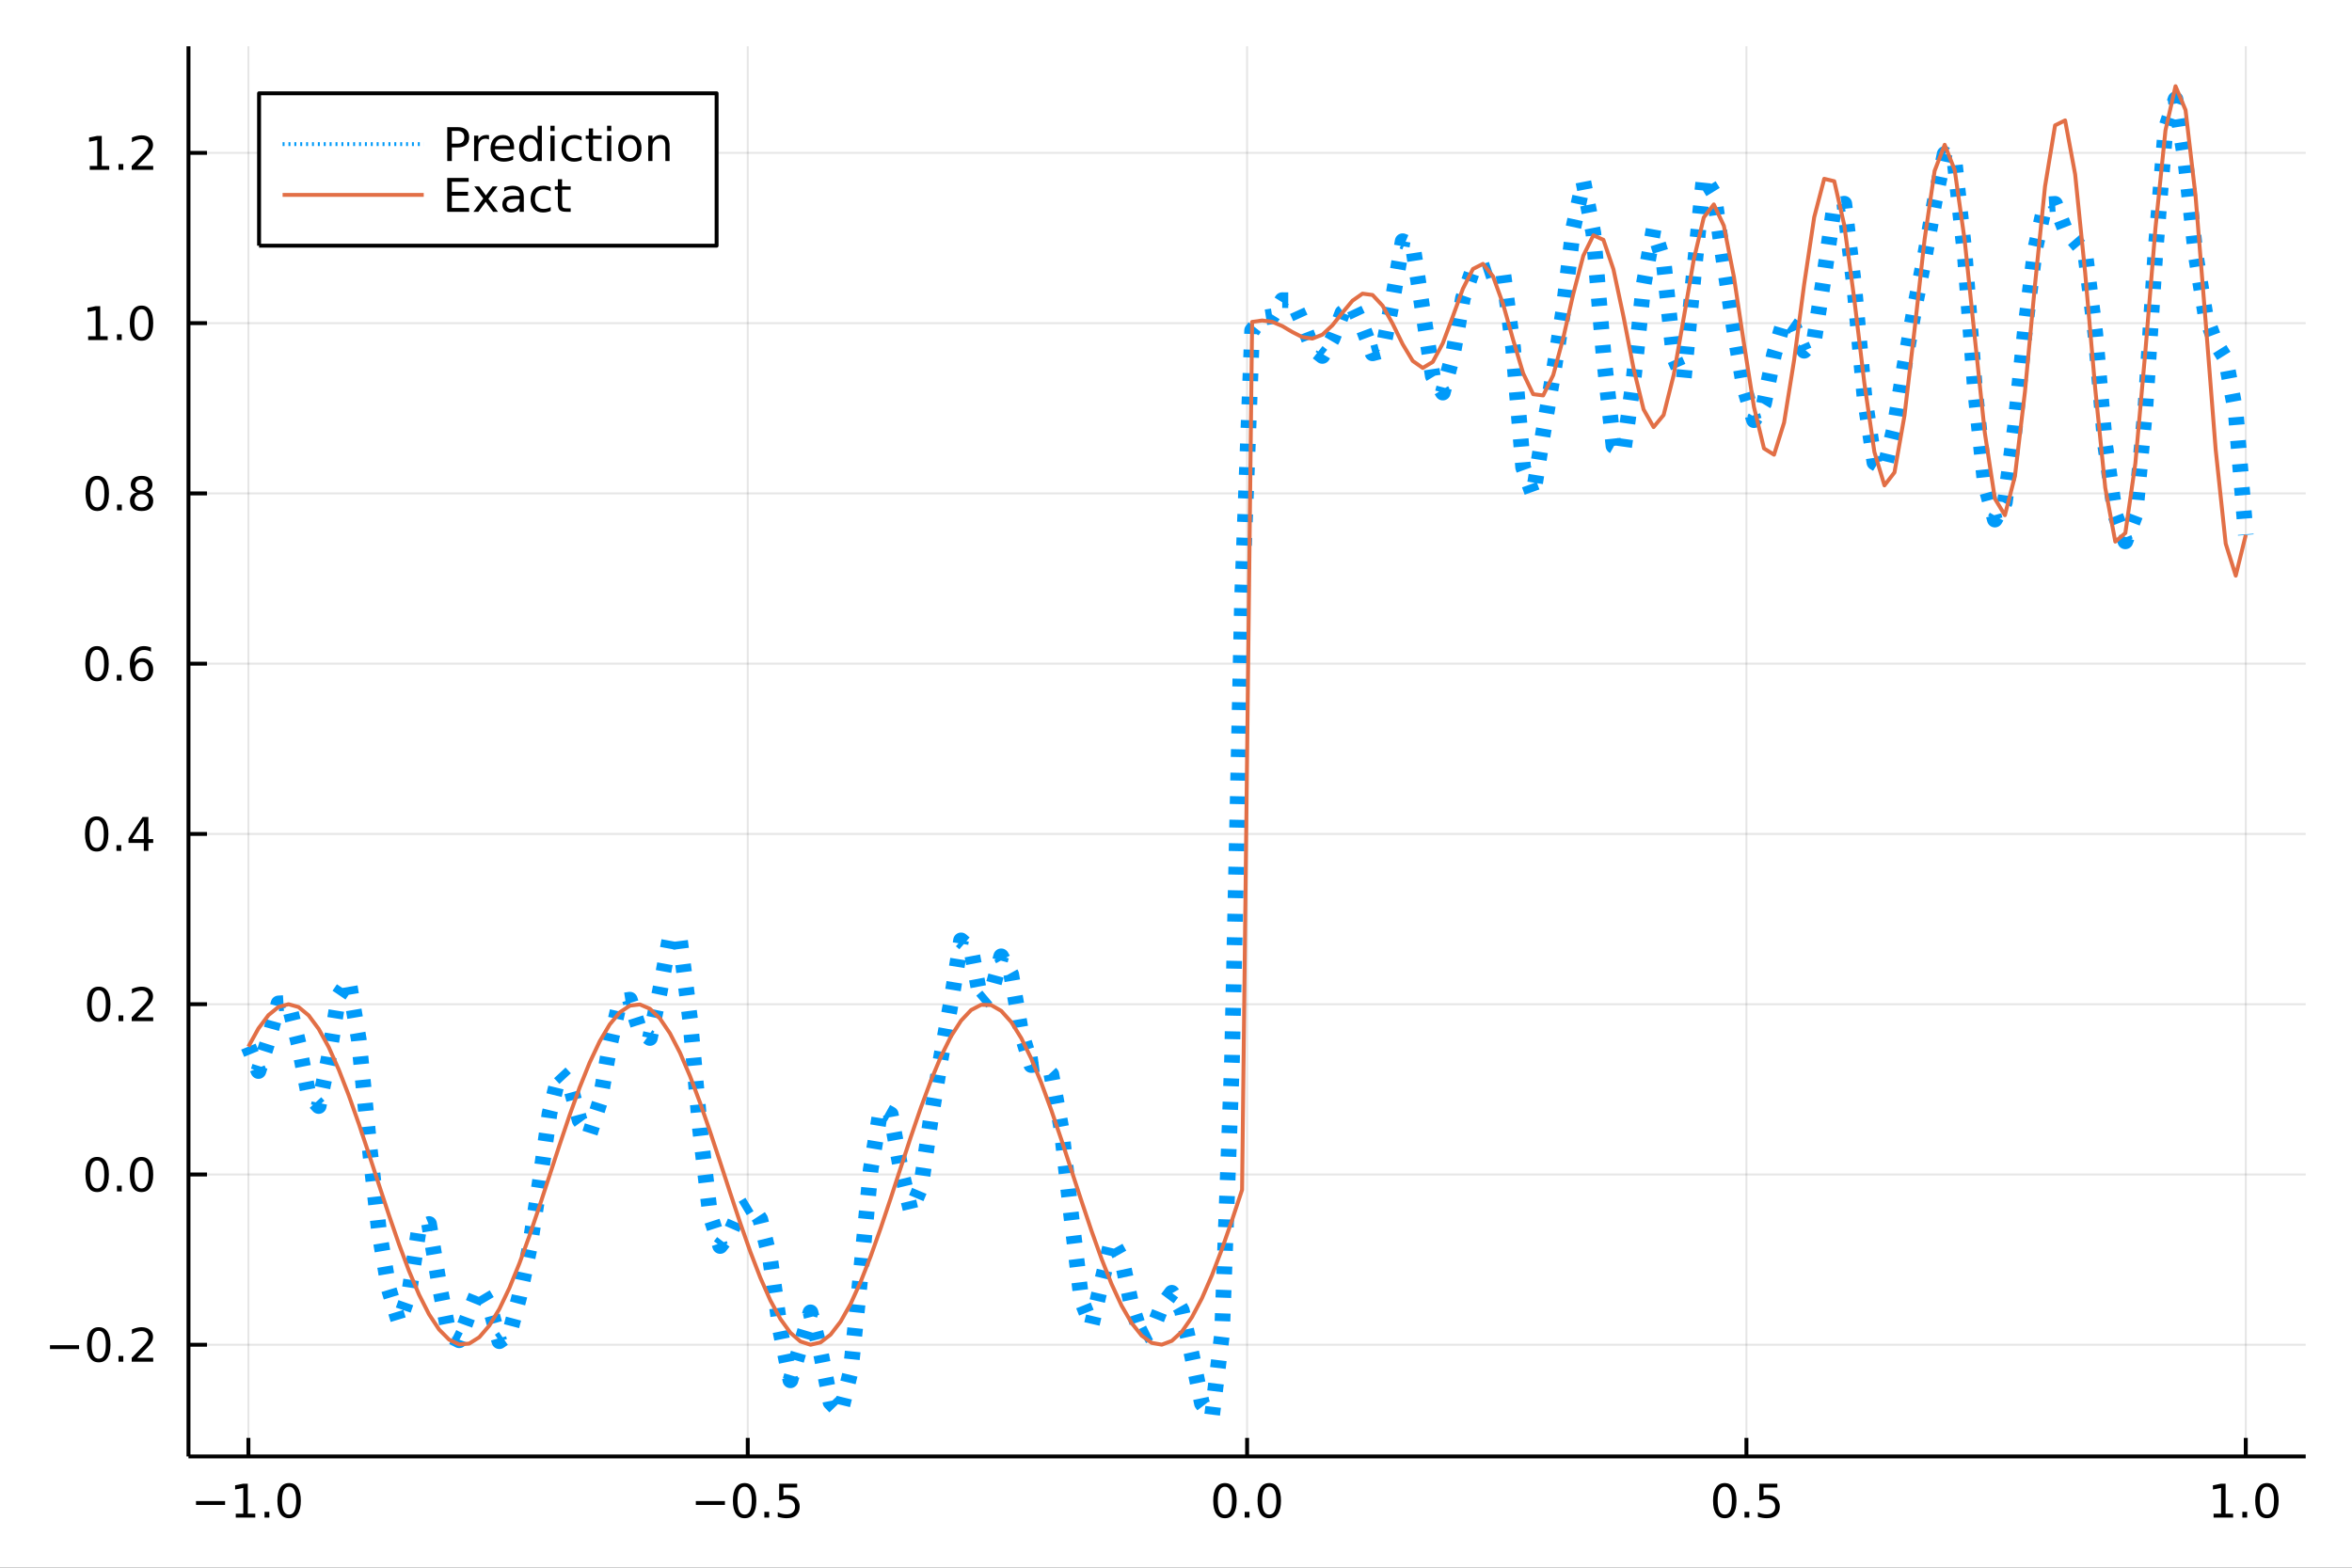 <?xml version="1.0" encoding="utf-8"?>
<svg xmlns="http://www.w3.org/2000/svg" xmlns:xlink="http://www.w3.org/1999/xlink" width="600" height="400" viewBox="0 0 2400 1600">
<rect x="0" y="0" width="2400" height="1600" fill="#333333" stroke="none"/>
<defs>
  <clipPath id="clip680">
    <rect x="0" y="0" width="2400" height="1600"/>
  </clipPath>
</defs>
<path clip-path="url(#clip680)" d="
M0 1600 L2400 1600 L2400 0 L0 0  Z
  " fill="#ffffff" fill-rule="evenodd" fill-opacity="1"/>
<defs>
  <clipPath id="clip681">
    <rect x="480" y="0" width="1681" height="1600"/>
  </clipPath>
</defs>
<path clip-path="url(#clip680)" d="
M192.339 1486.45 L2352.76 1486.45 L2352.76 47.244 L192.339 47.244  Z
  " fill="#ffffff" fill-rule="evenodd" fill-opacity="1"/>
<defs>
  <clipPath id="clip682">
    <rect x="192" y="47" width="2161" height="1440"/>
  </clipPath>
</defs>
<polyline clip-path="url(#clip682)" style="stroke:#000000; stroke-linecap:butt; stroke-linejoin:round; stroke-width:2; stroke-opacity:0.1; fill:none" points="
  253.483,1486.45 253.483,47.244 
  "/>
<polyline clip-path="url(#clip682)" style="stroke:#000000; stroke-linecap:butt; stroke-linejoin:round; stroke-width:2; stroke-opacity:0.1; fill:none" points="
  763.015,1486.45 763.015,47.244 
  "/>
<polyline clip-path="url(#clip682)" style="stroke:#000000; stroke-linecap:butt; stroke-linejoin:round; stroke-width:2; stroke-opacity:0.1; fill:none" points="
  1272.55,1486.45 1272.55,47.244 
  "/>
<polyline clip-path="url(#clip682)" style="stroke:#000000; stroke-linecap:butt; stroke-linejoin:round; stroke-width:2; stroke-opacity:0.1; fill:none" points="
  1782.08,1486.45 1782.08,47.244 
  "/>
<polyline clip-path="url(#clip682)" style="stroke:#000000; stroke-linecap:butt; stroke-linejoin:round; stroke-width:2; stroke-opacity:0.1; fill:none" points="
  2291.61,1486.45 2291.61,47.244 
  "/>
<polyline clip-path="url(#clip680)" style="stroke:#000000; stroke-linecap:butt; stroke-linejoin:round; stroke-width:4; stroke-opacity:1; fill:none" points="
  192.339,1486.45 2352.76,1486.45 
  "/>
<polyline clip-path="url(#clip680)" style="stroke:#000000; stroke-linecap:butt; stroke-linejoin:round; stroke-width:4; stroke-opacity:1; fill:none" points="
  253.483,1486.45 253.483,1467.55 
  "/>
<polyline clip-path="url(#clip680)" style="stroke:#000000; stroke-linecap:butt; stroke-linejoin:round; stroke-width:4; stroke-opacity:1; fill:none" points="
  763.015,1486.45 763.015,1467.55 
  "/>
<polyline clip-path="url(#clip680)" style="stroke:#000000; stroke-linecap:butt; stroke-linejoin:round; stroke-width:4; stroke-opacity:1; fill:none" points="
  1272.55,1486.45 1272.55,1467.55 
  "/>
<polyline clip-path="url(#clip680)" style="stroke:#000000; stroke-linecap:butt; stroke-linejoin:round; stroke-width:4; stroke-opacity:1; fill:none" points="
  1782.08,1486.45 1782.08,1467.55 
  "/>
<polyline clip-path="url(#clip680)" style="stroke:#000000; stroke-linecap:butt; stroke-linejoin:round; stroke-width:4; stroke-opacity:1; fill:none" points="
  2291.61,1486.45 2291.61,1467.55 
  "/>
<path clip-path="url(#clip680)" d="M200.011 1532.02 L229.686 1532.02 L229.686 1535.95 L200.011 1535.95 L200.011 1532.02 Z" fill="#000000" fill-rule="evenodd" fill-opacity="1" /><path clip-path="url(#clip680)" d="M240.589 1544.91 L248.228 1544.91 L248.228 1518.55 L239.918 1520.21 L239.918 1515.95 L248.182 1514.29 L252.858 1514.29 L252.858 1544.91 L260.497 1544.91 L260.497 1548.85 L240.589 1548.85 L240.589 1544.91 Z" fill="#000000" fill-rule="evenodd" fill-opacity="1" /><path clip-path="url(#clip680)" d="M269.941 1542.97 L274.825 1542.97 L274.825 1548.85 L269.941 1548.85 L269.941 1542.97 Z" fill="#000000" fill-rule="evenodd" fill-opacity="1" /><path clip-path="url(#clip680)" d="M295.01 1517.37 Q291.399 1517.37 289.57 1520.93 Q287.765 1524.47 287.765 1531.6 Q287.765 1538.71 289.57 1542.27 Q291.399 1545.82 295.01 1545.82 Q298.644 1545.82 300.45 1542.27 Q302.279 1538.71 302.279 1531.6 Q302.279 1524.47 300.45 1520.93 Q298.644 1517.37 295.01 1517.37 M295.01 1513.66 Q300.82 1513.66 303.876 1518.27 Q306.955 1522.85 306.955 1531.6 Q306.955 1540.33 303.876 1544.94 Q300.82 1549.52 295.01 1549.52 Q289.2 1549.52 286.121 1544.94 Q283.066 1540.33 283.066 1531.6 Q283.066 1522.85 286.121 1518.27 Q289.2 1513.66 295.01 1513.66 Z" fill="#000000" fill-rule="evenodd" fill-opacity="1" /><path clip-path="url(#clip680)" d="M710.041 1532.02 L739.717 1532.02 L739.717 1535.95 L710.041 1535.95 L710.041 1532.02 Z" fill="#000000" fill-rule="evenodd" fill-opacity="1" /><path clip-path="url(#clip680)" d="M759.809 1517.37 Q756.198 1517.37 754.369 1520.93 Q752.564 1524.47 752.564 1531.6 Q752.564 1538.71 754.369 1542.27 Q756.198 1545.82 759.809 1545.82 Q763.443 1545.82 765.249 1542.27 Q767.077 1538.71 767.077 1531.6 Q767.077 1524.47 765.249 1520.93 Q763.443 1517.37 759.809 1517.37 M759.809 1513.66 Q765.619 1513.66 768.675 1518.27 Q771.753 1522.85 771.753 1531.6 Q771.753 1540.33 768.675 1544.94 Q765.619 1549.52 759.809 1549.52 Q753.999 1549.52 750.92 1544.94 Q747.865 1540.33 747.865 1531.6 Q747.865 1522.85 750.92 1518.27 Q753.999 1513.66 759.809 1513.66 Z" fill="#000000" fill-rule="evenodd" fill-opacity="1" /><path clip-path="url(#clip680)" d="M779.971 1542.97 L784.855 1542.97 L784.855 1548.85 L779.971 1548.85 L779.971 1542.97 Z" fill="#000000" fill-rule="evenodd" fill-opacity="1" /><path clip-path="url(#clip680)" d="M795.087 1514.29 L813.443 1514.29 L813.443 1518.22 L799.369 1518.22 L799.369 1526.7 Q800.387 1526.35 801.406 1526.19 Q802.425 1526 803.443 1526 Q809.23 1526 812.61 1529.17 Q815.989 1532.34 815.989 1537.76 Q815.989 1543.34 812.517 1546.44 Q809.045 1549.52 802.725 1549.52 Q800.55 1549.52 798.281 1549.15 Q796.036 1548.78 793.628 1548.04 L793.628 1543.34 Q795.712 1544.47 797.934 1545.03 Q800.156 1545.58 802.633 1545.58 Q806.637 1545.58 808.975 1543.48 Q811.313 1541.37 811.313 1537.76 Q811.313 1534.15 808.975 1532.04 Q806.637 1529.94 802.633 1529.94 Q800.758 1529.94 798.883 1530.35 Q797.031 1530.77 795.087 1531.65 L795.087 1514.29 Z" fill="#000000" fill-rule="evenodd" fill-opacity="1" /><path clip-path="url(#clip680)" d="M1249.93 1517.37 Q1246.32 1517.37 1244.49 1520.93 Q1242.69 1524.47 1242.69 1531.6 Q1242.69 1538.71 1244.49 1542.27 Q1246.32 1545.82 1249.93 1545.82 Q1253.57 1545.82 1255.37 1542.27 Q1257.2 1538.71 1257.2 1531.6 Q1257.2 1524.47 1255.37 1520.93 Q1253.57 1517.37 1249.93 1517.37 M1249.93 1513.66 Q1255.74 1513.66 1258.8 1518.27 Q1261.88 1522.85 1261.88 1531.6 Q1261.88 1540.33 1258.8 1544.94 Q1255.74 1549.52 1249.93 1549.52 Q1244.12 1549.52 1241.04 1544.94 Q1237.99 1540.33 1237.99 1531.6 Q1237.99 1522.85 1241.04 1518.27 Q1244.12 1513.66 1249.93 1513.66 Z" fill="#000000" fill-rule="evenodd" fill-opacity="1" /><path clip-path="url(#clip680)" d="M1270.09 1542.97 L1274.98 1542.97 L1274.98 1548.85 L1270.09 1548.85 L1270.09 1542.97 Z" fill="#000000" fill-rule="evenodd" fill-opacity="1" /><path clip-path="url(#clip680)" d="M1295.16 1517.37 Q1291.55 1517.37 1289.72 1520.93 Q1287.92 1524.47 1287.92 1531.6 Q1287.92 1538.71 1289.72 1542.27 Q1291.55 1545.82 1295.16 1545.82 Q1298.8 1545.82 1300.6 1542.27 Q1302.43 1538.71 1302.43 1531.6 Q1302.43 1524.47 1300.6 1520.93 Q1298.8 1517.37 1295.16 1517.37 M1295.16 1513.66 Q1300.97 1513.66 1304.03 1518.27 Q1307.11 1522.85 1307.11 1531.6 Q1307.11 1540.33 1304.03 1544.94 Q1300.97 1549.52 1295.16 1549.52 Q1289.35 1549.52 1286.27 1544.94 Q1283.22 1540.33 1283.22 1531.6 Q1283.22 1522.85 1286.27 1518.27 Q1289.35 1513.66 1295.16 1513.66 Z" fill="#000000" fill-rule="evenodd" fill-opacity="1" /><path clip-path="url(#clip680)" d="M1759.96 1517.37 Q1756.35 1517.37 1754.52 1520.93 Q1752.72 1524.47 1752.72 1531.6 Q1752.72 1538.71 1754.52 1542.27 Q1756.35 1545.82 1759.96 1545.82 Q1763.6 1545.82 1765.4 1542.27 Q1767.23 1538.71 1767.23 1531.6 Q1767.23 1524.47 1765.4 1520.93 Q1763.6 1517.37 1759.96 1517.37 M1759.96 1513.66 Q1765.77 1513.66 1768.83 1518.27 Q1771.91 1522.85 1771.91 1531.6 Q1771.91 1540.33 1768.83 1544.94 Q1765.77 1549.52 1759.96 1549.52 Q1754.15 1549.52 1751.07 1544.94 Q1748.02 1540.33 1748.02 1531.6 Q1748.02 1522.85 1751.07 1518.27 Q1754.15 1513.66 1759.96 1513.66 Z" fill="#000000" fill-rule="evenodd" fill-opacity="1" /><path clip-path="url(#clip680)" d="M1780.12 1542.97 L1785.01 1542.97 L1785.01 1548.85 L1780.12 1548.85 L1780.12 1542.97 Z" fill="#000000" fill-rule="evenodd" fill-opacity="1" /><path clip-path="url(#clip680)" d="M1795.24 1514.29 L1813.6 1514.29 L1813.6 1518.22 L1799.52 1518.22 L1799.52 1526.7 Q1800.54 1526.35 1801.56 1526.19 Q1802.58 1526 1803.6 1526 Q1809.38 1526 1812.76 1529.17 Q1816.14 1532.34 1816.14 1537.76 Q1816.14 1543.34 1812.67 1546.44 Q1809.2 1549.52 1802.88 1549.52 Q1800.7 1549.52 1798.43 1549.15 Q1796.19 1548.78 1793.78 1548.04 L1793.78 1543.34 Q1795.86 1544.47 1798.09 1545.03 Q1800.31 1545.58 1802.79 1545.58 Q1806.79 1545.58 1809.13 1543.48 Q1811.47 1541.37 1811.47 1537.76 Q1811.47 1534.15 1809.13 1532.04 Q1806.79 1529.94 1802.79 1529.94 Q1800.91 1529.94 1799.04 1530.35 Q1797.18 1530.77 1795.24 1531.65 L1795.24 1514.29 Z" fill="#000000" fill-rule="evenodd" fill-opacity="1" /><path clip-path="url(#clip680)" d="M2258.76 1544.91 L2266.4 1544.91 L2266.4 1518.55 L2258.09 1520.21 L2258.09 1515.95 L2266.36 1514.29 L2271.03 1514.29 L2271.03 1544.91 L2278.67 1544.91 L2278.67 1548.85 L2258.76 1548.85 L2258.76 1544.91 Z" fill="#000000" fill-rule="evenodd" fill-opacity="1" /><path clip-path="url(#clip680)" d="M2288.12 1542.97 L2293 1542.97 L2293 1548.85 L2288.12 1548.85 L2288.12 1542.97 Z" fill="#000000" fill-rule="evenodd" fill-opacity="1" /><path clip-path="url(#clip680)" d="M2313.19 1517.37 Q2309.57 1517.37 2307.75 1520.93 Q2305.94 1524.47 2305.94 1531.6 Q2305.94 1538.71 2307.75 1542.27 Q2309.57 1545.82 2313.19 1545.82 Q2316.82 1545.82 2318.63 1542.27 Q2320.45 1538.71 2320.45 1531.6 Q2320.45 1524.47 2318.63 1520.93 Q2316.82 1517.37 2313.19 1517.37 M2313.19 1513.66 Q2319 1513.66 2322.05 1518.27 Q2325.13 1522.85 2325.13 1531.6 Q2325.13 1540.33 2322.05 1544.94 Q2319 1549.52 2313.19 1549.52 Q2307.38 1549.52 2304.3 1544.94 Q2301.24 1540.33 2301.24 1531.6 Q2301.24 1522.85 2304.3 1518.27 Q2307.38 1513.66 2313.19 1513.66 Z" fill="#000000" fill-rule="evenodd" fill-opacity="1" /><polyline clip-path="url(#clip682)" style="stroke:#000000; stroke-linecap:butt; stroke-linejoin:round; stroke-width:2; stroke-opacity:0.1; fill:none" points="
  192.339,1372.47 2352.76,1372.47 
  "/>
<polyline clip-path="url(#clip682)" style="stroke:#000000; stroke-linecap:butt; stroke-linejoin:round; stroke-width:2; stroke-opacity:0.1; fill:none" points="
  192.339,1198.69 2352.76,1198.69 
  "/>
<polyline clip-path="url(#clip682)" style="stroke:#000000; stroke-linecap:butt; stroke-linejoin:round; stroke-width:2; stroke-opacity:0.1; fill:none" points="
  192.339,1024.91 2352.76,1024.91 
  "/>
<polyline clip-path="url(#clip682)" style="stroke:#000000; stroke-linecap:butt; stroke-linejoin:round; stroke-width:2; stroke-opacity:0.1; fill:none" points="
  192.339,851.135 2352.76,851.135 
  "/>
<polyline clip-path="url(#clip682)" style="stroke:#000000; stroke-linecap:butt; stroke-linejoin:round; stroke-width:2; stroke-opacity:0.1; fill:none" points="
  192.339,677.357 2352.76,677.357 
  "/>
<polyline clip-path="url(#clip682)" style="stroke:#000000; stroke-linecap:butt; stroke-linejoin:round; stroke-width:2; stroke-opacity:0.1; fill:none" points="
  192.339,503.579 2352.76,503.579 
  "/>
<polyline clip-path="url(#clip682)" style="stroke:#000000; stroke-linecap:butt; stroke-linejoin:round; stroke-width:2; stroke-opacity:0.1; fill:none" points="
  192.339,329.801 2352.76,329.801 
  "/>
<polyline clip-path="url(#clip682)" style="stroke:#000000; stroke-linecap:butt; stroke-linejoin:round; stroke-width:2; stroke-opacity:0.1; fill:none" points="
  192.339,156.023 2352.76,156.023 
  "/>
<polyline clip-path="url(#clip680)" style="stroke:#000000; stroke-linecap:butt; stroke-linejoin:round; stroke-width:4; stroke-opacity:1; fill:none" points="
  192.339,1486.45 192.339,47.244 
  "/>
<polyline clip-path="url(#clip680)" style="stroke:#000000; stroke-linecap:butt; stroke-linejoin:round; stroke-width:4; stroke-opacity:1; fill:none" points="
  192.339,1372.47 211.236,1372.47 
  "/>
<polyline clip-path="url(#clip680)" style="stroke:#000000; stroke-linecap:butt; stroke-linejoin:round; stroke-width:4; stroke-opacity:1; fill:none" points="
  192.339,1198.69 211.236,1198.69 
  "/>
<polyline clip-path="url(#clip680)" style="stroke:#000000; stroke-linecap:butt; stroke-linejoin:round; stroke-width:4; stroke-opacity:1; fill:none" points="
  192.339,1024.91 211.236,1024.91 
  "/>
<polyline clip-path="url(#clip680)" style="stroke:#000000; stroke-linecap:butt; stroke-linejoin:round; stroke-width:4; stroke-opacity:1; fill:none" points="
  192.339,851.135 211.236,851.135 
  "/>
<polyline clip-path="url(#clip680)" style="stroke:#000000; stroke-linecap:butt; stroke-linejoin:round; stroke-width:4; stroke-opacity:1; fill:none" points="
  192.339,677.357 211.236,677.357 
  "/>
<polyline clip-path="url(#clip680)" style="stroke:#000000; stroke-linecap:butt; stroke-linejoin:round; stroke-width:4; stroke-opacity:1; fill:none" points="
  192.339,503.579 211.236,503.579 
  "/>
<polyline clip-path="url(#clip680)" style="stroke:#000000; stroke-linecap:butt; stroke-linejoin:round; stroke-width:4; stroke-opacity:1; fill:none" points="
  192.339,329.801 211.236,329.801 
  "/>
<polyline clip-path="url(#clip680)" style="stroke:#000000; stroke-linecap:butt; stroke-linejoin:round; stroke-width:4; stroke-opacity:1; fill:none" points="
  192.339,156.023 211.236,156.023 
  "/>
<path clip-path="url(#clip680)" d="M50.992 1372.92 L80.668 1372.92 L80.668 1376.86 L50.992 1376.86 L50.992 1372.92 Z" fill="#000000" fill-rule="evenodd" fill-opacity="1" /><path clip-path="url(#clip680)" d="M100.76 1358.27 Q97.149 1358.27 95.321 1361.83 Q93.515 1365.37 93.515 1372.5 Q93.515 1379.61 95.321 1383.17 Q97.149 1386.72 100.76 1386.72 Q104.395 1386.72 106.2 1383.17 Q108.029 1379.61 108.029 1372.5 Q108.029 1365.37 106.2 1361.83 Q104.395 1358.27 100.76 1358.27 M100.76 1354.56 Q106.571 1354.56 109.626 1359.17 Q112.705 1363.75 112.705 1372.5 Q112.705 1381.23 109.626 1385.84 Q106.571 1390.42 100.76 1390.42 Q94.95 1390.42 91.871 1385.84 Q88.816 1381.23 88.816 1372.5 Q88.816 1363.75 91.871 1359.17 Q94.95 1354.56 100.76 1354.56 Z" fill="#000000" fill-rule="evenodd" fill-opacity="1" /><path clip-path="url(#clip680)" d="M120.922 1383.87 L125.807 1383.87 L125.807 1389.75 L120.922 1389.75 L120.922 1383.87 Z" fill="#000000" fill-rule="evenodd" fill-opacity="1" /><path clip-path="url(#clip680)" d="M140.019 1385.81 L156.339 1385.81 L156.339 1389.75 L134.394 1389.75 L134.394 1385.81 Q137.056 1383.06 141.64 1378.43 Q146.246 1373.78 147.427 1372.43 Q149.672 1369.91 150.552 1368.17 Q151.455 1366.42 151.455 1364.73 Q151.455 1361.97 149.51 1360.24 Q147.589 1358.5 144.487 1358.5 Q142.288 1358.5 139.834 1359.26 Q137.404 1360.03 134.626 1361.58 L134.626 1356.86 Q137.45 1355.72 139.904 1355.14 Q142.357 1354.56 144.394 1354.56 Q149.765 1354.56 152.959 1357.25 Q156.154 1359.93 156.154 1364.42 Q156.154 1366.55 155.343 1368.48 Q154.556 1370.37 152.45 1372.97 Q151.871 1373.64 148.769 1376.86 Q145.668 1380.05 140.019 1385.81 Z" fill="#000000" fill-rule="evenodd" fill-opacity="1" /><path clip-path="url(#clip680)" d="M99.163 1184.49 Q95.552 1184.49 93.723 1188.05 Q91.918 1191.6 91.918 1198.73 Q91.918 1205.83 93.723 1209.4 Q95.552 1212.94 99.163 1212.94 Q102.797 1212.94 104.603 1209.4 Q106.432 1205.83 106.432 1198.73 Q106.432 1191.6 104.603 1188.05 Q102.797 1184.49 99.163 1184.49 M99.163 1180.79 Q104.973 1180.79 108.029 1185.39 Q111.108 1189.98 111.108 1198.73 Q111.108 1207.45 108.029 1212.06 Q104.973 1216.64 99.163 1216.64 Q93.353 1216.64 90.274 1212.06 Q87.219 1207.45 87.219 1198.73 Q87.219 1189.98 90.274 1185.39 Q93.353 1180.79 99.163 1180.79 Z" fill="#000000" fill-rule="evenodd" fill-opacity="1" /><path clip-path="url(#clip680)" d="M119.325 1210.09 L124.209 1210.09 L124.209 1215.97 L119.325 1215.97 L119.325 1210.09 Z" fill="#000000" fill-rule="evenodd" fill-opacity="1" /><path clip-path="url(#clip680)" d="M144.394 1184.49 Q140.783 1184.49 138.955 1188.05 Q137.149 1191.6 137.149 1198.73 Q137.149 1205.83 138.955 1209.4 Q140.783 1212.94 144.394 1212.94 Q148.029 1212.94 149.834 1209.4 Q151.663 1205.83 151.663 1198.73 Q151.663 1191.6 149.834 1188.05 Q148.029 1184.49 144.394 1184.49 M144.394 1180.79 Q150.205 1180.79 153.26 1185.39 Q156.339 1189.98 156.339 1198.73 Q156.339 1207.45 153.26 1212.06 Q150.205 1216.64 144.394 1216.64 Q138.584 1216.64 135.506 1212.06 Q132.45 1207.45 132.45 1198.73 Q132.45 1189.98 135.506 1185.39 Q138.584 1180.79 144.394 1180.79 Z" fill="#000000" fill-rule="evenodd" fill-opacity="1" /><path clip-path="url(#clip680)" d="M100.76 1010.71 Q97.149 1010.71 95.321 1014.28 Q93.515 1017.82 93.515 1024.95 Q93.515 1032.05 95.321 1035.62 Q97.149 1039.16 100.76 1039.16 Q104.395 1039.16 106.2 1035.62 Q108.029 1032.05 108.029 1024.95 Q108.029 1017.82 106.2 1014.28 Q104.395 1010.71 100.76 1010.71 M100.76 1007.01 Q106.571 1007.01 109.626 1011.61 Q112.705 1016.2 112.705 1024.95 Q112.705 1033.67 109.626 1038.28 Q106.571 1042.86 100.76 1042.86 Q94.95 1042.86 91.871 1038.28 Q88.816 1033.67 88.816 1024.95 Q88.816 1016.2 91.871 1011.61 Q94.95 1007.01 100.76 1007.01 Z" fill="#000000" fill-rule="evenodd" fill-opacity="1" /><path clip-path="url(#clip680)" d="M120.922 1036.31 L125.807 1036.31 L125.807 1042.19 L120.922 1042.19 L120.922 1036.31 Z" fill="#000000" fill-rule="evenodd" fill-opacity="1" /><path clip-path="url(#clip680)" d="M140.019 1038.26 L156.339 1038.26 L156.339 1042.19 L134.394 1042.19 L134.394 1038.26 Q137.056 1035.5 141.64 1030.87 Q146.246 1026.22 147.427 1024.88 Q149.672 1022.36 150.552 1020.62 Q151.455 1018.86 151.455 1017.17 Q151.455 1014.42 149.51 1012.68 Q147.589 1010.94 144.487 1010.94 Q142.288 1010.94 139.834 1011.71 Q137.404 1012.47 134.626 1014.02 L134.626 1009.3 Q137.45 1008.17 139.904 1007.59 Q142.357 1007.01 144.394 1007.01 Q149.765 1007.01 152.959 1009.69 Q156.154 1012.38 156.154 1016.87 Q156.154 1019 155.343 1020.92 Q154.556 1022.82 152.45 1025.41 Q151.871 1026.08 148.769 1029.3 Q145.668 1032.49 140.019 1038.26 Z" fill="#000000" fill-rule="evenodd" fill-opacity="1" /><path clip-path="url(#clip680)" d="M98.677 836.934 Q95.066 836.934 93.237 840.498 Q91.432 844.04 91.432 851.17 Q91.432 858.276 93.237 861.841 Q95.066 865.383 98.677 865.383 Q102.311 865.383 104.117 861.841 Q105.946 858.276 105.946 851.17 Q105.946 844.04 104.117 840.498 Q102.311 836.934 98.677 836.934 M98.677 833.23 Q104.487 833.23 107.543 837.836 Q110.621 842.42 110.621 851.17 Q110.621 859.897 107.543 864.503 Q104.487 869.086 98.677 869.086 Q92.867 869.086 89.788 864.503 Q86.733 859.897 86.733 851.17 Q86.733 842.42 89.788 837.836 Q92.867 833.23 98.677 833.23 Z" fill="#000000" fill-rule="evenodd" fill-opacity="1" /><path clip-path="url(#clip680)" d="M118.839 862.535 L123.723 862.535 L123.723 868.415 L118.839 868.415 L118.839 862.535 Z" fill="#000000" fill-rule="evenodd" fill-opacity="1" /><path clip-path="url(#clip680)" d="M146.756 837.929 L134.95 856.378 L146.756 856.378 L146.756 837.929 M145.529 833.855 L151.408 833.855 L151.408 856.378 L156.339 856.378 L156.339 860.267 L151.408 860.267 L151.408 868.415 L146.756 868.415 L146.756 860.267 L131.154 860.267 L131.154 855.753 L145.529 833.855 Z" fill="#000000" fill-rule="evenodd" fill-opacity="1" /><path clip-path="url(#clip680)" d="M99.001 663.156 Q95.39 663.156 93.561 666.721 Q91.756 670.262 91.756 677.392 Q91.756 684.498 93.561 688.063 Q95.39 691.605 99.001 691.605 Q102.635 691.605 104.441 688.063 Q106.27 684.498 106.27 677.392 Q106.27 670.262 104.441 666.721 Q102.635 663.156 99.001 663.156 M99.001 659.452 Q104.811 659.452 107.867 664.059 Q110.946 668.642 110.946 677.392 Q110.946 686.119 107.867 690.725 Q104.811 695.308 99.001 695.308 Q93.191 695.308 90.112 690.725 Q87.057 686.119 87.057 677.392 Q87.057 668.642 90.112 664.059 Q93.191 659.452 99.001 659.452 Z" fill="#000000" fill-rule="evenodd" fill-opacity="1" /><path clip-path="url(#clip680)" d="M119.163 688.757 L124.047 688.757 L124.047 694.637 L119.163 694.637 L119.163 688.757 Z" fill="#000000" fill-rule="evenodd" fill-opacity="1" /><path clip-path="url(#clip680)" d="M144.811 675.494 Q141.663 675.494 139.811 677.646 Q137.982 679.799 137.982 683.549 Q137.982 687.276 139.811 689.452 Q141.663 691.605 144.811 691.605 Q147.959 691.605 149.788 689.452 Q151.64 687.276 151.64 683.549 Q151.64 679.799 149.788 677.646 Q147.959 675.494 144.811 675.494 M154.093 660.841 L154.093 665.1 Q152.334 664.267 150.529 663.827 Q148.746 663.387 146.987 663.387 Q142.357 663.387 139.904 666.512 Q137.473 669.637 137.126 675.957 Q138.492 673.943 140.552 672.878 Q142.612 671.79 145.089 671.79 Q150.297 671.79 153.306 674.961 Q156.339 678.109 156.339 683.549 Q156.339 688.873 153.191 692.091 Q150.043 695.308 144.811 695.308 Q138.816 695.308 135.644 690.725 Q132.473 686.119 132.473 677.392 Q132.473 669.197 136.362 664.336 Q140.251 659.452 146.802 659.452 Q148.561 659.452 150.343 659.799 Q152.149 660.147 154.093 660.841 Z" fill="#000000" fill-rule="evenodd" fill-opacity="1" /><path clip-path="url(#clip680)" d="M99.256 489.378 Q95.645 489.378 93.816 492.943 Q92.01 496.484 92.01 503.614 Q92.01 510.72 93.816 514.285 Q95.645 517.827 99.256 517.827 Q102.89 517.827 104.696 514.285 Q106.524 510.72 106.524 503.614 Q106.524 496.484 104.696 492.943 Q102.89 489.378 99.256 489.378 M99.256 485.674 Q105.066 485.674 108.121 490.281 Q111.2 494.864 111.2 503.614 Q111.2 512.341 108.121 516.947 Q105.066 521.53 99.256 521.53 Q93.446 521.53 90.367 516.947 Q87.311 512.341 87.311 503.614 Q87.311 494.864 90.367 490.281 Q93.446 485.674 99.256 485.674 Z" fill="#000000" fill-rule="evenodd" fill-opacity="1" /><path clip-path="url(#clip680)" d="M119.418 514.98 L124.302 514.98 L124.302 520.859 L119.418 520.859 L119.418 514.98 Z" fill="#000000" fill-rule="evenodd" fill-opacity="1" /><path clip-path="url(#clip680)" d="M144.487 504.447 Q141.154 504.447 139.232 506.23 Q137.334 508.012 137.334 511.137 Q137.334 514.262 139.232 516.044 Q141.154 517.827 144.487 517.827 Q147.82 517.827 149.742 516.044 Q151.663 514.239 151.663 511.137 Q151.663 508.012 149.742 506.23 Q147.843 504.447 144.487 504.447 M139.811 502.456 Q136.802 501.716 135.112 499.656 Q133.445 497.595 133.445 494.632 Q133.445 490.489 136.385 488.082 Q139.348 485.674 144.487 485.674 Q149.649 485.674 152.589 488.082 Q155.529 490.489 155.529 494.632 Q155.529 497.595 153.839 499.656 Q152.172 501.716 149.186 502.456 Q152.566 503.244 154.441 505.535 Q156.339 507.827 156.339 511.137 Q156.339 516.16 153.26 518.845 Q150.205 521.53 144.487 521.53 Q138.769 521.53 135.691 518.845 Q132.635 516.16 132.635 511.137 Q132.635 507.827 134.533 505.535 Q136.431 503.244 139.811 502.456 M138.098 495.072 Q138.098 497.757 139.765 499.262 Q141.455 500.767 144.487 500.767 Q147.496 500.767 149.186 499.262 Q150.899 497.757 150.899 495.072 Q150.899 492.387 149.186 490.882 Q147.496 489.378 144.487 489.378 Q141.455 489.378 139.765 490.882 Q138.098 492.387 138.098 495.072 Z" fill="#000000" fill-rule="evenodd" fill-opacity="1" /><path clip-path="url(#clip680)" d="M89.973 343.146 L97.612 343.146 L97.612 316.78 L89.302 318.447 L89.302 314.188 L97.566 312.521 L102.242 312.521 L102.242 343.146 L109.881 343.146 L109.881 347.081 L89.973 347.081 L89.973 343.146 Z" fill="#000000" fill-rule="evenodd" fill-opacity="1" /><path clip-path="url(#clip680)" d="M119.325 341.202 L124.209 341.202 L124.209 347.081 L119.325 347.081 L119.325 341.202 Z" fill="#000000" fill-rule="evenodd" fill-opacity="1" /><path clip-path="url(#clip680)" d="M144.394 315.6 Q140.783 315.6 138.955 319.165 Q137.149 322.706 137.149 329.836 Q137.149 336.942 138.955 340.507 Q140.783 344.049 144.394 344.049 Q148.029 344.049 149.834 340.507 Q151.663 336.942 151.663 329.836 Q151.663 322.706 149.834 319.165 Q148.029 315.6 144.394 315.6 M144.394 311.896 Q150.205 311.896 153.26 316.503 Q156.339 321.086 156.339 329.836 Q156.339 338.563 153.26 343.169 Q150.205 347.753 144.394 347.753 Q138.584 347.753 135.506 343.169 Q132.45 338.563 132.45 329.836 Q132.45 321.086 135.506 316.503 Q138.584 311.896 144.394 311.896 Z" fill="#000000" fill-rule="evenodd" fill-opacity="1" /><path clip-path="url(#clip680)" d="M91.571 169.368 L99.21 169.368 L99.21 143.003 L90.899 144.669 L90.899 140.41 L99.163 138.743 L103.839 138.743 L103.839 169.368 L111.478 169.368 L111.478 173.303 L91.571 173.303 L91.571 169.368 Z" fill="#000000" fill-rule="evenodd" fill-opacity="1" /><path clip-path="url(#clip680)" d="M120.922 167.424 L125.807 167.424 L125.807 173.303 L120.922 173.303 L120.922 167.424 Z" fill="#000000" fill-rule="evenodd" fill-opacity="1" /><path clip-path="url(#clip680)" d="M140.019 169.368 L156.339 169.368 L156.339 173.303 L134.394 173.303 L134.394 169.368 Q137.056 166.614 141.64 161.984 Q146.246 157.331 147.427 155.989 Q149.672 153.465 150.552 151.729 Q151.455 149.97 151.455 148.28 Q151.455 145.526 149.51 143.79 Q147.589 142.053 144.487 142.053 Q142.288 142.053 139.834 142.817 Q137.404 143.581 134.626 145.132 L134.626 140.41 Q137.45 139.276 139.904 138.697 Q142.357 138.118 144.394 138.118 Q149.765 138.118 152.959 140.803 Q156.154 143.489 156.154 147.979 Q156.154 150.109 155.343 152.03 Q154.556 153.928 152.45 156.521 Q151.871 157.192 148.769 160.41 Q145.668 163.604 140.019 169.368 Z" fill="#000000" fill-rule="evenodd" fill-opacity="1" /><polyline clip-path="url(#clip682)" style="stroke:#009af9; stroke-linecap:butt; stroke-linejoin:round; stroke-width:16; stroke-opacity:1; fill:none" stroke-dasharray="8, 16" points="
  253.483,1068.19 263.725,1093.11 273.966,1060.89 284.208,1024.09 294.45,1023.43 304.692,1065.27 314.934,1117.75 325.176,1128.84 335.418,1079.68 345.659,1016.07 
  355.901,1000.91 366.143,1061.13 376.385,1164.48 386.627,1255.5 396.869,1316.05 407.111,1349.56 417.352,1320.24 427.594,1253.36 437.836,1249.22 448.078,1310.57 
  458.32,1362.71 468.562,1367.9 478.803,1339.82 489.045,1314.55 499.287,1331.83 509.529,1368.83 519.771,1361.76 530.013,1323.07 540.255,1274.59 550.497,1208.48 
  560.738,1136.42 570.98,1094.72 581.222,1105.71 591.464,1143.38 601.706,1157.4 611.948,1125.24 622.19,1067.07 632.431,1021.88 642.673,1020.24 652.915,1052.11 
  663.157,1059.42 673.399,1011.47 683.641,955.705 693.882,959.779 704.124,1040.02 714.366,1152.98 724.608,1240.14 734.85,1271.69 745.092,1258.35 755.334,1234.97 
  765.575,1228.81 775.817,1244.56 786.059,1286.2 796.301,1358.52 806.543,1408.76 816.785,1373.86 827.027,1339.38 837.268,1379.32 847.51,1431.24 857.752,1441.85 
  867.994,1399.77 878.236,1300.89 888.478,1193.71 898.72,1131.58 908.961,1137.3 919.203,1193.31 929.445,1235.8 939.687,1211.54 949.929,1141.26 960.171,1079.47 
  970.413,1023.1 980.654,959.752 990.896,968.643 1001.14,1022.5 1011.38,1013.9 1021.62,976.027 1031.86,994.479 1042.11,1054.21 1052.35,1087.01 1062.59,1085.63 
  1072.83,1096.45 1083.07,1151.86 1093.31,1242.67 1103.56,1327.25 1113.8,1352.96 1124.04,1309.14 1134.28,1265.98 1144.52,1284.29 1154.77,1332.79 1165.01,1364.11 
  1175.25,1358.98 1185.49,1333.16 1195.73,1319.43 1205.98,1337.48 1216.22,1383.06 1226.46,1432.33 1236.7,1445.72 1246.94,1361.79 1257.18,1081.06 1267.43,609.983 
  1277.67,337.285 1287.91,324.433 1298.15,322.831 1308.39,306.334 1318.64,306.35 1328.88,328.802 1339.12,355.187 1349.36,363.277 1359.6,345.874 1369.84,319.271 
  1380.09,311.591 1390.33,333.292 1400.57,360.629 1410.81,357.914 1421.05,305.557 1431.3,246.158 1441.54,250.475 1451.78,317.013 1462.02,383.742 1472.26,400.679 
  1482.51,362.16 1492.75,304.486 1502.99,275.051 1513.23,277.717 1523.47,274.39 1533.71,277.335 1543.96,354.7 1554.2,476.963 1564.44,505.357 1574.68,441.59 
  1584.92,381.856 1595.17,317.334 1605.41,232.594 1615.65,185.254 1625.89,237.874 1636.13,360.293 1646.38,455.136 1656.62,460.784 1666.86,387.775 1677.1,291.118 
  1687.34,233.887 1697.58,267.206 1707.83,364.114 1718.07,387.419 1728.31,280.375 1738.55,180.542 1748.79,197.239 1759.04,267.521 1769.28,334.767 1779.52,394.833 
  1789.76,428.806 1800,411.839 1810.24,361.703 1820.49,326.953 1830.73,334.261 1840.97,357.977 1851.21,346.58 1861.45,280.864 1871.7,209.64 1881.94,207.897 
  1892.18,293.406 1902.42,404.137 1912.66,471.987 1922.91,478.24 1933.15,435.952 1943.39,372.895 1953.63,314.604 1963.87,262.87 1974.11,205.706 1984.36,157.129 
  1994.6,165.804 2004.84,259.694 2015.08,394.802 2025.32,492.944 2035.57,530.3 2045.81,512.668 2056.05,436.295 2066.29,337.041 2076.53,254.941 2086.77,208.734 
  2097.02,208.056 2107.26,234.259 2117.5,246.18 2127.74,258.388 2137.98,339.576 2148.23,455.198 2158.47,525.912 2168.71,552.52 2178.95,525.484 2189.19,415.897 
  2199.44,256.649 2209.68,131.763 2219.92,101.329 2230.16,165.996 2240.4,259.297 2250.64,322.465 2260.89,349.87 2271.13,366.252 2281.37,421.092 2291.61,545.974 
  
  "/>
<polyline clip-path="url(#clip682)" style="stroke:#e26f46; stroke-linecap:butt; stroke-linejoin:round; stroke-width:4; stroke-opacity:1; fill:none" points="
  253.483,1068.19 263.725,1049.67 273.966,1036.02 284.208,1027.67 294.45,1024.91 304.692,1027.82 314.934,1036.31 325.176,1050.1 335.418,1068.73 345.659,1091.61 
  355.901,1117.98 366.143,1146.99 376.385,1177.68 386.627,1209.06 396.869,1240.1 407.111,1269.79 417.352,1297.16 427.594,1321.32 437.836,1341.47 448.078,1356.96 
  458.32,1367.29 468.562,1372.11 478.803,1371.28 489.045,1364.81 499.287,1352.92 509.529,1336 519.771,1314.59 530.013,1289.41 540.255,1261.26 550.497,1231.07 
  560.738,1199.82 570.98,1168.54 581.222,1138.24 591.464,1109.91 601.706,1084.48 611.948,1062.78 622.19,1045.51 632.431,1033.25 642.673,1026.38 652.915,1025.14 
  663.157,1029.56 673.399,1039.5 683.641,1054.64 693.882,1074.48 704.124,1098.37 714.366,1125.54 724.608,1155.09 734.85,1186.07 745.092,1217.46 755.334,1248.23 
  765.575,1277.39 775.817,1303.98 786.059,1327.14 796.301,1346.1 806.543,1360.25 816.785,1369.13 827.027,1372.45 837.268,1370.09 847.51,1362.14 857.752,1348.86 
  867.994,1330.68 878.236,1308.18 888.478,1282.12 898.72,1253.33 908.961,1222.76 919.203,1191.4 929.445,1160.28 939.687,1130.41 949.929,1102.78 960.171,1078.27 
  970.413,1057.69 980.654,1041.72 990.896,1030.87 1001.14,1025.49 1011.38,1025.77 1021.62,1031.69 1031.86,1043.06 1042.11,1059.52 1052.35,1080.51 1062.59,1105.36 
  1072.83,1133.26 1083.07,1163.29 1093.31,1194.48 1103.56,1225.81 1113.8,1256.25 1124.04,1284.81 1134.28,1310.56 1144.52,1332.66 1154.77,1350.39 1165.01,1363.17 
  1175.25,1370.57 1185.49,1372.37 1195.73,1368.5 1205.98,1359.09 1216.22,1344.45 1226.46,1325.04 1236.7,1301.52 1246.94,1274.63 1257.18,1245.27 1267.43,1214.39 
  1277.67,328.539 1287.91,327.103 1298.15,328.41 1308.39,332.761 1318.64,338.823 1328.88,344.033 1339.12,345.577 1349.36,341.567 1359.6,332.009 1369.84,319.124 
  1380.09,306.863 1390.33,299.7 1400.57,301.074 1410.81,312.003 1421.05,330.385 1431.3,351.305 1441.54,368.34 1451.78,375.526 1462.02,369.375 1472.26,350.289 
  1482.51,322.836 1492.75,294.702 1502.99,274.538 1513.23,269.315 1523.47,281.977 1533.71,310.189 1543.96,346.623 1554.2,380.849 1564.44,402.313 1574.68,403.585 
  1584.92,382.847 1595.17,344.842 1605.41,299.853 1615.65,260.938 1625.89,240.135 1636.13,244.761 1646.38,274.92 1656.62,323.068 1666.86,375.85 1677.1,417.806 
  1687.34,435.895 1697.58,423.525 1707.83,382.85 1718.07,324.55 1728.31,265.056 1738.55,221.919 1748.79,208.633 1759.04,230.448 1769.28,282.445 1779.52,350.562 
  1789.76,415.383 1800,457.674 1810.24,464.08 1820.49,431.311 1830.73,367.505 1840.97,290.253 1851.21,221.763 1861.45,182.471 1871.7,184.955 1881.94,229.949 
  1892.18,305.716 1902.42,391.08 1912.66,461.336 1922.91,495.403 1933.15,482.137 1943.39,423.922 1953.63,336.396 1963.87,244.271 1974.11,174.356 1984.36,147.762 
  1994.6,173.534 2004.84,245.657 2015.08,344.378 2025.32,441.609 2035.57,508.911 2045.81,525.816 2056.05,486.028 2066.29,399.649 2076.53,290.656 2086.77,190.256 
  2097.02,127.95 2107.26,122.868 2117.5,177.92 2127.74,278.545 2137.98,396.531 2148.23,497.921 2158.47,552.784 2168.71,544.049 2178.95,472.781 2189.19,358.294 
  2199.44,232.933 2209.68,132.94 2219.92,87.976 2230.16,112.334 2240.4,200.433 2250.64,328.017 2260.89,458.819 2271.13,554.872 2281.37,587.523 2291.61,545.975 
  
  "/>
<path clip-path="url(#clip680)" d="
M264.353 250.738 L731.227 250.738 L731.227 95.218 L264.353 95.218  Z
  " fill="#ffffff" fill-rule="evenodd" fill-opacity="1"/>
<polyline clip-path="url(#clip680)" style="stroke:#000000; stroke-linecap:butt; stroke-linejoin:round; stroke-width:4; stroke-opacity:1; fill:none" points="
  264.353,250.738 731.227,250.738 731.227,95.218 264.353,95.218 264.353,250.738 
  "/>
<polyline clip-path="url(#clip680)" style="stroke:#009af9; stroke-linecap:butt; stroke-linejoin:round; stroke-width:4; stroke-opacity:1; fill:none" stroke-dasharray="2, 4" points="
  288.357,147.058 432.385,147.058 
  "/>
<path clip-path="url(#clip680)" d="M461.066 133.62 L461.066 146.606 L466.945 146.606 Q470.209 146.606 471.992 144.916 Q473.774 143.227 473.774 140.102 Q473.774 137 471.992 135.31 Q470.209 133.62 466.945 133.62 L461.066 133.62 M456.39 129.778 L466.945 129.778 Q472.755 129.778 475.718 132.416 Q478.704 135.032 478.704 140.102 Q478.704 145.217 475.718 147.833 Q472.755 150.449 466.945 150.449 L461.066 150.449 L461.066 164.338 L456.39 164.338 L456.39 129.778 Z" fill="#000000" fill-rule="evenodd" fill-opacity="1" /><path clip-path="url(#clip680)" d="M498.982 142.393 Q498.265 141.977 497.408 141.791 Q496.575 141.583 495.556 141.583 Q491.945 141.583 490.001 143.944 Q488.079 146.282 488.079 150.68 L488.079 164.338 L483.797 164.338 L483.797 138.412 L488.079 138.412 L488.079 142.44 Q489.422 140.078 491.575 138.944 Q493.728 137.787 496.806 137.787 Q497.246 137.787 497.778 137.856 Q498.311 137.903 498.959 138.018 L498.982 142.393 Z" fill="#000000" fill-rule="evenodd" fill-opacity="1" /><path clip-path="url(#clip680)" d="M524.584 150.31 L524.584 152.393 L505.001 152.393 Q505.278 156.791 507.639 159.106 Q510.024 161.398 514.26 161.398 Q516.714 161.398 519.005 160.796 Q521.32 160.194 523.588 158.99 L523.588 163.018 Q521.297 163.99 518.889 164.5 Q516.482 165.009 514.005 165.009 Q507.802 165.009 504.167 161.398 Q500.556 157.787 500.556 151.629 Q500.556 145.264 503.982 141.537 Q507.431 137.787 513.264 137.787 Q518.496 137.787 521.528 141.166 Q524.584 144.523 524.584 150.31 M520.325 149.06 Q520.278 145.565 518.357 143.481 Q516.459 141.398 513.311 141.398 Q509.746 141.398 507.593 143.412 Q505.464 145.426 505.14 149.083 L520.325 149.06 Z" fill="#000000" fill-rule="evenodd" fill-opacity="1" /><path clip-path="url(#clip680)" d="M548.635 142.347 L548.635 128.319 L552.894 128.319 L552.894 164.338 L548.635 164.338 L548.635 160.449 Q547.292 162.763 545.232 163.898 Q543.195 165.009 540.325 165.009 Q535.625 165.009 532.663 161.259 Q529.723 157.509 529.723 151.398 Q529.723 145.287 532.663 141.537 Q535.625 137.787 540.325 137.787 Q543.195 137.787 545.232 138.921 Q547.292 140.032 548.635 142.347 M534.121 151.398 Q534.121 156.097 536.042 158.782 Q537.987 161.444 541.366 161.444 Q544.746 161.444 546.69 158.782 Q548.635 156.097 548.635 151.398 Q548.635 146.699 546.69 144.037 Q544.746 141.352 541.366 141.352 Q537.987 141.352 536.042 144.037 Q534.121 146.699 534.121 151.398 Z" fill="#000000" fill-rule="evenodd" fill-opacity="1" /><path clip-path="url(#clip680)" d="M561.667 138.412 L565.926 138.412 L565.926 164.338 L561.667 164.338 L561.667 138.412 M561.667 128.319 L565.926 128.319 L565.926 133.713 L561.667 133.713 L561.667 128.319 Z" fill="#000000" fill-rule="evenodd" fill-opacity="1" /><path clip-path="url(#clip680)" d="M593.496 139.407 L593.496 143.389 Q591.69 142.393 589.861 141.907 Q588.056 141.398 586.204 141.398 Q582.06 141.398 579.769 144.037 Q577.477 146.652 577.477 151.398 Q577.477 156.143 579.769 158.782 Q582.06 161.398 586.204 161.398 Q588.056 161.398 589.861 160.912 Q591.69 160.402 593.496 159.407 L593.496 163.342 Q591.713 164.176 589.792 164.592 Q587.894 165.009 585.741 165.009 Q579.884 165.009 576.435 161.328 Q572.986 157.648 572.986 151.398 Q572.986 145.055 576.459 141.421 Q579.954 137.787 586.019 137.787 Q587.986 137.787 589.861 138.203 Q591.736 138.597 593.496 139.407 Z" fill="#000000" fill-rule="evenodd" fill-opacity="1" /><path clip-path="url(#clip680)" d="M605.116 131.051 L605.116 138.412 L613.889 138.412 L613.889 141.722 L605.116 141.722 L605.116 155.796 Q605.116 158.967 605.972 159.87 Q606.852 160.773 609.514 160.773 L613.889 160.773 L613.889 164.338 L609.514 164.338 Q604.583 164.338 602.708 162.509 Q600.833 160.657 600.833 155.796 L600.833 141.722 L597.708 141.722 L597.708 138.412 L600.833 138.412 L600.833 131.051 L605.116 131.051 Z" fill="#000000" fill-rule="evenodd" fill-opacity="1" /><path clip-path="url(#clip680)" d="M619.491 138.412 L623.75 138.412 L623.75 164.338 L619.491 164.338 L619.491 138.412 M619.491 128.319 L623.75 128.319 L623.75 133.713 L619.491 133.713 L619.491 128.319 Z" fill="#000000" fill-rule="evenodd" fill-opacity="1" /><path clip-path="url(#clip680)" d="M642.708 141.398 Q639.282 141.398 637.292 144.083 Q635.301 146.745 635.301 151.398 Q635.301 156.051 637.268 158.736 Q639.259 161.398 642.708 161.398 Q646.111 161.398 648.102 158.713 Q650.092 156.027 650.092 151.398 Q650.092 146.791 648.102 144.106 Q646.111 141.398 642.708 141.398 M642.708 137.787 Q648.264 137.787 651.435 141.398 Q654.606 145.009 654.606 151.398 Q654.606 157.764 651.435 161.398 Q648.264 165.009 642.708 165.009 Q637.13 165.009 633.958 161.398 Q630.81 157.764 630.81 151.398 Q630.81 145.009 633.958 141.398 Q637.13 137.787 642.708 137.787 Z" fill="#000000" fill-rule="evenodd" fill-opacity="1" /><path clip-path="url(#clip680)" d="M683.217 148.689 L683.217 164.338 L678.958 164.338 L678.958 148.828 Q678.958 145.148 677.523 143.319 Q676.088 141.49 673.217 141.49 Q669.768 141.49 667.778 143.69 Q665.787 145.889 665.787 149.685 L665.787 164.338 L661.504 164.338 L661.504 138.412 L665.787 138.412 L665.787 142.44 Q667.315 140.102 669.375 138.944 Q671.458 137.787 674.166 137.787 Q678.634 137.787 680.926 140.565 Q683.217 143.319 683.217 148.689 Z" fill="#000000" fill-rule="evenodd" fill-opacity="1" /><polyline clip-path="url(#clip680)" style="stroke:#e26f46; stroke-linecap:butt; stroke-linejoin:round; stroke-width:4; stroke-opacity:1; fill:none" points="
  288.357,198.898 432.385,198.898 
  "/>
<path clip-path="url(#clip680)" d="M456.39 181.618 L478.242 181.618 L478.242 185.553 L461.066 185.553 L461.066 195.784 L477.524 195.784 L477.524 199.719 L461.066 199.719 L461.066 212.242 L478.658 212.242 L478.658 216.178 L456.39 216.178 L456.39 181.618 Z" fill="#000000" fill-rule="evenodd" fill-opacity="1" /><path clip-path="url(#clip680)" d="M507.709 190.252 L498.334 202.867 L508.195 216.178 L503.172 216.178 L495.626 205.992 L488.079 216.178 L483.056 216.178 L493.126 202.613 L483.913 190.252 L488.936 190.252 L495.811 199.488 L502.686 190.252 L507.709 190.252 Z" fill="#000000" fill-rule="evenodd" fill-opacity="1" /><path clip-path="url(#clip680)" d="M525.996 203.145 Q520.834 203.145 518.843 204.326 Q516.852 205.506 516.852 208.354 Q516.852 210.622 518.334 211.965 Q519.838 213.284 522.408 213.284 Q525.95 213.284 528.079 210.784 Q530.232 208.261 530.232 204.094 L530.232 203.145 L525.996 203.145 M534.491 201.386 L534.491 216.178 L530.232 216.178 L530.232 212.242 Q528.774 214.603 526.598 215.738 Q524.422 216.849 521.274 216.849 Q517.292 216.849 514.931 214.627 Q512.593 212.381 512.593 208.631 Q512.593 204.256 515.51 202.034 Q518.45 199.812 524.26 199.812 L530.232 199.812 L530.232 199.395 Q530.232 196.455 528.288 194.858 Q526.366 193.238 522.871 193.238 Q520.649 193.238 518.542 193.77 Q516.436 194.303 514.491 195.367 L514.491 191.432 Q516.829 190.53 519.028 190.09 Q521.227 189.627 523.311 189.627 Q528.936 189.627 531.713 192.543 Q534.491 195.46 534.491 201.386 Z" fill="#000000" fill-rule="evenodd" fill-opacity="1" /><path clip-path="url(#clip680)" d="M561.922 191.247 L561.922 195.229 Q560.116 194.233 558.287 193.747 Q556.482 193.238 554.63 193.238 Q550.486 193.238 548.195 195.877 Q545.903 198.492 545.903 203.238 Q545.903 207.983 548.195 210.622 Q550.486 213.238 554.63 213.238 Q556.482 213.238 558.287 212.752 Q560.116 212.242 561.922 211.247 L561.922 215.182 Q560.139 216.016 558.218 216.432 Q556.32 216.849 554.167 216.849 Q548.311 216.849 544.862 213.168 Q541.412 209.488 541.412 203.238 Q541.412 196.895 544.885 193.261 Q548.38 189.627 554.445 189.627 Q556.412 189.627 558.287 190.043 Q560.162 190.437 561.922 191.247 Z" fill="#000000" fill-rule="evenodd" fill-opacity="1" /><path clip-path="url(#clip680)" d="M573.542 182.891 L573.542 190.252 L582.315 190.252 L582.315 193.562 L573.542 193.562 L573.542 207.636 Q573.542 210.807 574.398 211.71 Q575.278 212.613 577.94 212.613 L582.315 212.613 L582.315 216.178 L577.94 216.178 Q573.01 216.178 571.135 214.349 Q569.26 212.497 569.26 207.636 L569.26 193.562 L566.135 193.562 L566.135 190.252 L569.26 190.252 L569.26 182.891 L573.542 182.891 Z" fill="#000000" fill-rule="evenodd" fill-opacity="1" /></svg>

